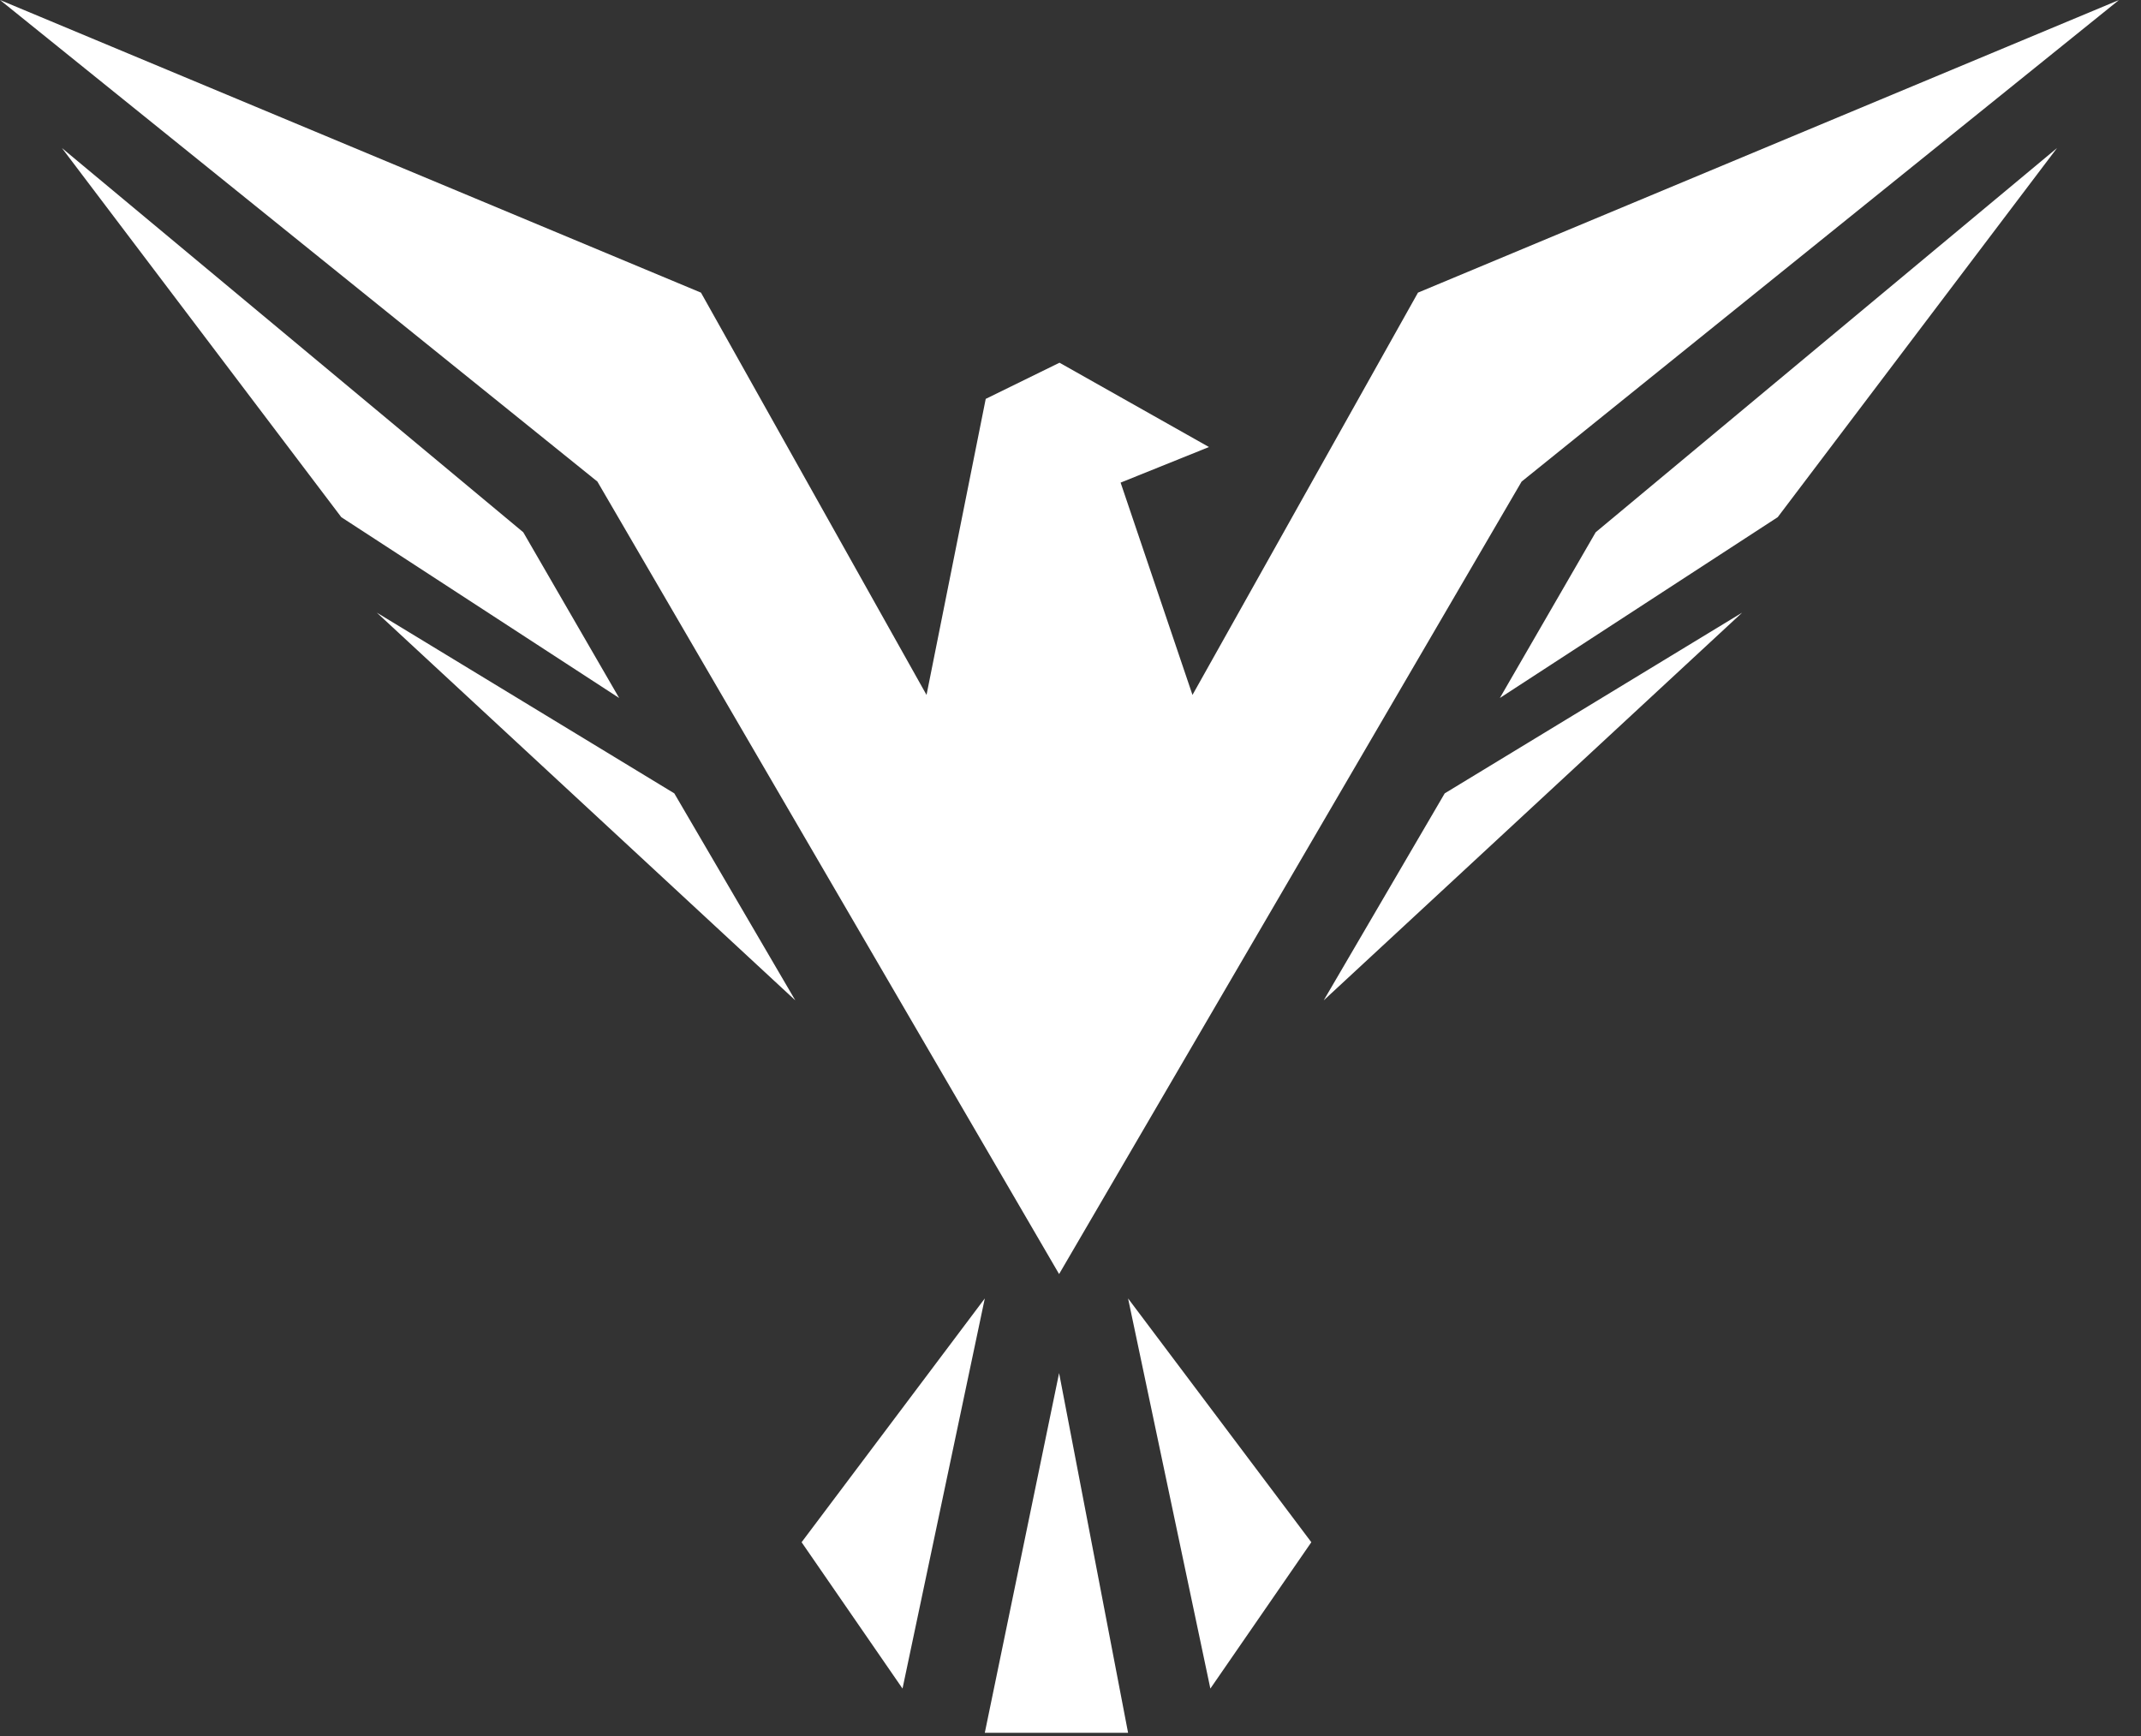 <?xml version="1.0" encoding="UTF-8" standalone="no"?>
<svg width="37px" height="30px" viewBox="0 0 37 30" version="1.1" xmlns="http://www.w3.org/2000/svg" xmlns:xlink="http://www.w3.org/1999/xlink" xmlns:sketch="http://www.bohemiancoding.com/sketch/ns">
    <rect x="0" y="0" width="37" height="30" fill="#333333" stroke="none"/>
    <!-- Generator: Sketch 3.5.1 (25234) - http://www.bohemiancoding.com/sketch -->
    <title>logo copy</title>
    <desc>Created with Sketch.</desc>
    <defs></defs>
    <g id="Page-1" stroke="none" stroke-width="1" fill="none" fill-rule="evenodd" sketch:type="MSPage">
        <g id="logo-copy" sketch:type="MSLayerGroup" fill="#FFFFFF">
            <path d="M19.366,8.34 L20.608,12.009 L24.505,5.057 L36.62,1.77635684e-15 L26.296,8.322 L18.303,22.017 L10.324,8.322 L0,1.77635684e-15 L12.114,5.057 L16.012,12.009 L17.035,6.893 L18.31,6.268 L20.893,7.725 L19.366,8.34 Z" id="Shape" sketch:type="MSShapeGroup"></path>
            <path d="M10.7,12.062 L5.898,8.937 L1.07,2.558 L9.043,9.198 L10.7,12.062 Z" id="Shape" sketch:type="MSShapeGroup"></path>
            <path d="M13.744,17.287 L6.512,10.587 L11.653,13.71 L13.744,17.287 Z" id="Shape" sketch:type="MSShapeGroup"></path>
            <path d="M25.92,12.062 L30.722,8.937 L35.549,2.558 L27.576,9.198 L25.92,12.062 Z" id="Shape" sketch:type="MSShapeGroup"></path>
            <path d="M22.876,17.287 L30.107,10.587 L24.967,13.71 L22.876,17.287 Z" id="Shape" sketch:type="MSShapeGroup"></path>
            <path d="M15.597,29.18 L13.853,26.651 L17.019,22.438 L15.597,29.18 Z" id="Shape" sketch:type="MSShapeGroup"></path>
            <path d="M20.917,29.18 L22.662,26.651 L19.495,22.438 L20.917,29.18 Z" id="Shape" sketch:type="MSShapeGroup"></path>
            <path d="M18.303,23.728 L17.019,29.944 L19.495,29.944 L18.303,23.728 Z" id="Shape" sketch:type="MSShapeGroup"></path>
        </g>
    </g>
</svg>